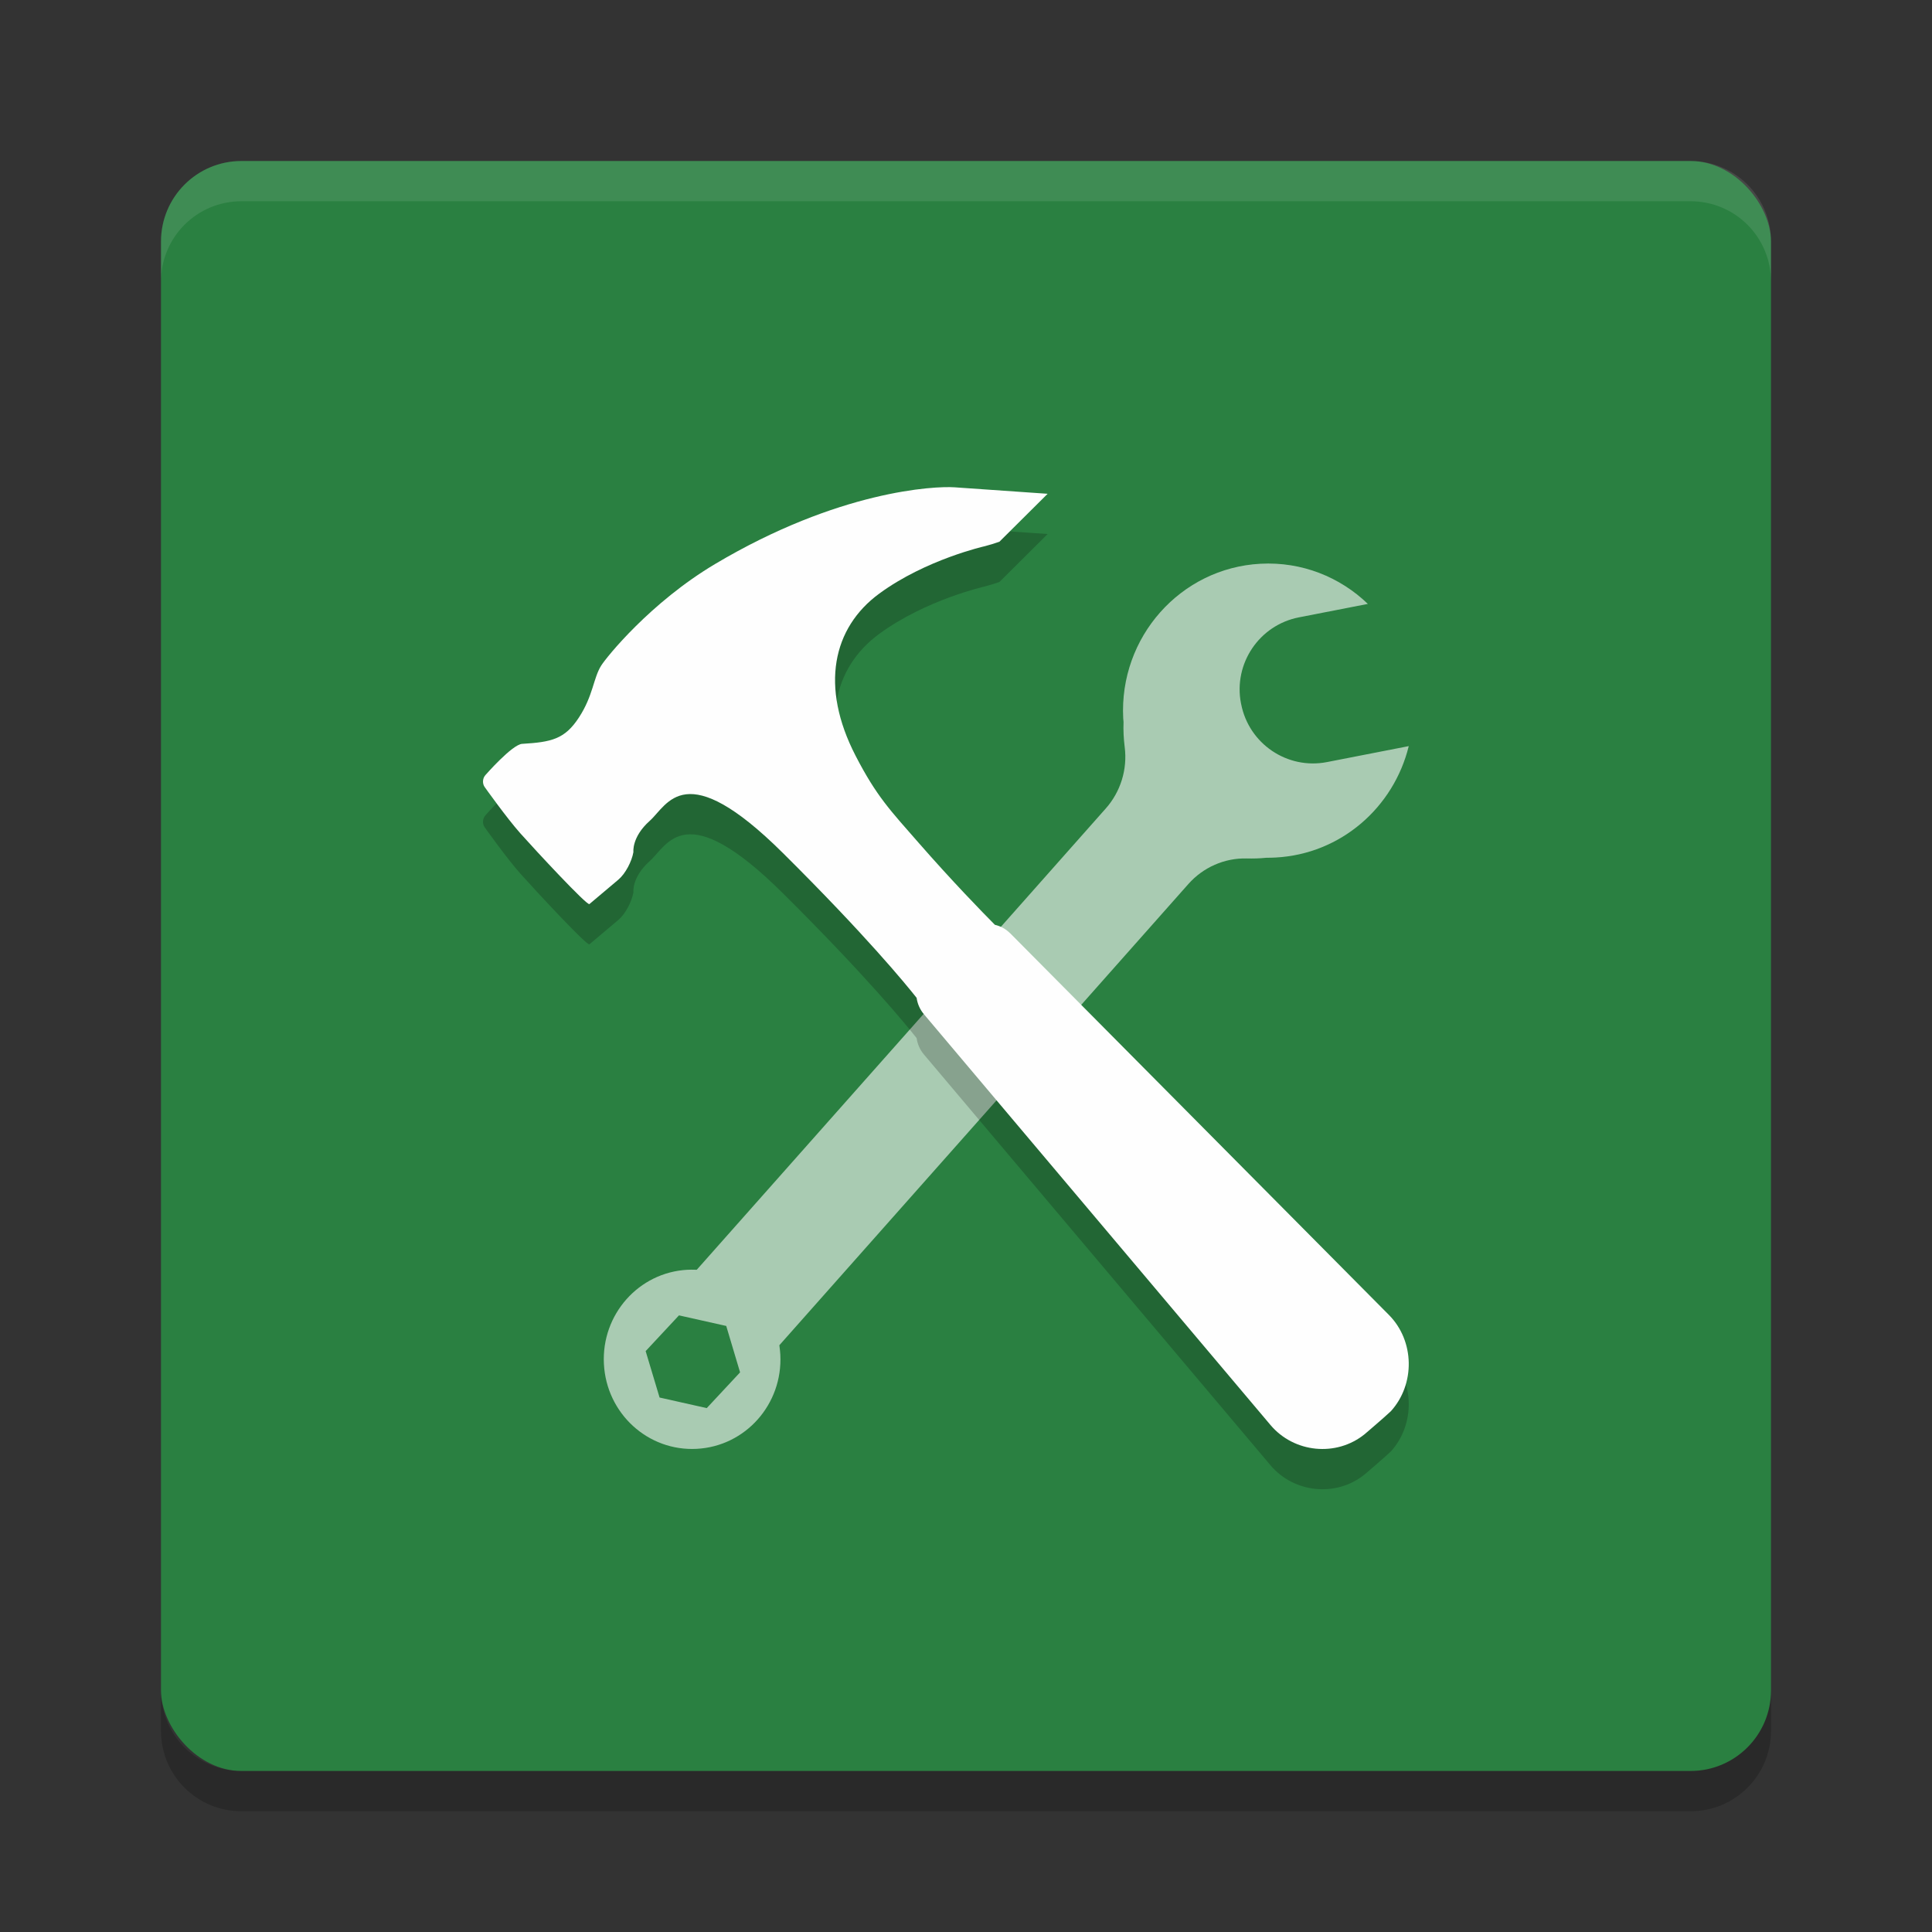 <?xml version="1.0" encoding="UTF-8" standalone="no"?>
<svg
   xmlns:dc="http://purl.org/dc/elements/1.1/"
   xmlns:cc="http://creativecommons.org/ns#"
   xmlns:rdf="http://www.w3.org/1999/02/22-rdf-syntax-ns#"
   xmlns:svg="http://www.w3.org/2000/svg"
   xmlns="http://www.w3.org/2000/svg"
   xmlns:sodipodi="http://sodipodi.sourceforge.net/DTD/sodipodi-0.dtd"
   xmlns:inkscape="http://www.inkscape.org/namespaces/inkscape"
   width="48"
   height="48"
   version="1"
   id="svg14"
   sodipodi:docname="deepin-repair-tools.svg"
   inkscape:version="0.92.5 (2060ec1f9f, 2020-04-08)">
  <rect width="100%" height="100%" fill="#333333" stroke="none"/>
  <defs
     id="defs18" />
  <sodipodi:namedview
     pagecolor="#fefefe"
     bordercolor="#33994e"
     borderopacity="1"
     objecttolerance="10"
     gridtolerance="10"
     guidetolerance="10"
     inkscape:pageopacity="0"
     inkscape:pageshadow="2"
     inkscape:window-width="783"
     inkscape:window-height="480"
     id="namedview16"
     showgrid="false"
     inkscape:zoom="4.9166667"
     inkscape:cx="-1.1186441"
     inkscape:cy="24"
     inkscape:window-x="0"
     inkscape:window-y="28"
     inkscape:window-maximized="0"
     inkscape:current-layer="svg14" />
  <rect
     style="fill:#2a8041;fill-opacity:1"
     width="40"
     height="40"
     x="4"
     y="4"
     rx="2"
     ry="2"
     id="rect2" />
  <path
     fill="#fff"
     style="opacity:0.1"
     d="m6 4c-1.108 0-2 0.892-2 2v1c0-1.108 0.892-2 2-2h36c1.108 0 2 0.892 2 2v-1c0-1.108-0.892-2-2-2h-36z"
     id="path4" />
  <path
     opacity=".2"
     d="m6 45c-1.108 0-2-0.892-2-2v-1c0 1.108 0.892 2 2 2h36c1.108 0 2-0.892 2-2v1c0 1.108-0.892 2-2 2h-36z"
     id="path6" />
  <path
     style="opacity:0.6;fill:#fefefe"
     d="M 31.316 14.006 C 29.33 14.112 27.802 15.83 27.906 17.846 C 27.908 17.877 27.912 17.907 27.914 17.938 C 27.906 18.146 27.917 18.355 27.943 18.562 C 28.014 19.115 27.84 19.672 27.473 20.086 L 25.541 22.266 L 17.311 31.547 C 17.209 31.544 17.132 31.544 17.08 31.547 C 15.87 31.611 14.94 32.657 15.004 33.887 C 15.067 35.117 16.098 36.061 17.311 35.996 C 18.523 35.932 19.45 34.886 19.387 33.656 C 19.384 33.603 19.377 33.525 19.363 33.422 L 27.57 24.168 L 29.525 21.963 C 29.892 21.549 30.422 21.315 30.971 21.328 C 31.134 21.332 31.298 21.328 31.461 21.311 C 31.538 21.311 31.615 21.309 31.693 21.305 C 33.315 21.218 34.628 20.057 35 18.537 L 32.967 18.934 C 31.981 19.125 31.028 18.479 30.836 17.492 L 30.832 17.475 C 30.64 16.487 31.286 15.53 32.271 15.338 L 33.984 15.004 C 33.293 14.337 32.344 13.951 31.316 14.006 z M 16.869 32.68 L 18.043 32.943 L 18.387 34.096 L 17.559 34.984 L 16.387 34.721 L 16.041 33.568 L 16.869 32.68 z"
     id="path8" />
  <path
     style="opacity:0.2"
     d="m 25.095,24.184 9.412,9.485 c 0.641,0.646 0.657,1.721 0.049,2.392 -0.187,0.176 -0.648,0.568 -0.648,0.568 -0.705,0.574 -1.758,0.469 -2.344,-0.226 L 22.952,26.195 c -0.099,-0.117 -0.158,-0.258 -0.179,-0.404 -0.258,-0.327 -1.259,-1.551 -3.324,-3.6 -2.44,-2.421 -2.857,-1.199 -3.307,-0.797 -0.451,0.402 -0.405,0.775 -0.405,0.775 -0.039,0.23 -0.197,0.537 -0.374,0.686 L 14.643,23.462 c -0.067,0.033 -1.319,-1.314 -1.716,-1.759 -0.341,-0.383 -0.885,-1.149 -0.885,-1.149 -0.062,-0.086 -0.054,-0.217 0.017,-0.296 0,0 0.666,-0.762 0.913,-0.777 0.723,-0.044 1.058,-0.112 1.412,-0.656 0.355,-0.545 0.355,-0.973 0.552,-1.288 0.131,-0.21 1.226,-1.57 2.828,-2.523 3.072,-1.828 5.456,-1.941 5.951,-1.907 l 2.313,0.161 -1.198,1.191 c -0.099,0.036 -0.261,0.086 -0.362,0.111 0,0 -1.462,0.327 -2.622,1.177 -1.16,0.85 -1.476,2.31 -0.59,4.028 0.52,1.008 0.86,1.356 1.571,2.169 0.832,0.951 1.57,1.71 1.891,2.033 0.138,0.031 0.269,0.101 0.376,0.208 z"
     id="path10" />
  <path
     style="fill:#fefefe"
     d="m 25.095,23.184 9.412,9.485 c 0.641,0.646 0.657,1.721 0.049,2.392 -0.187,0.176 -0.648,0.568 -0.648,0.568 -0.705,0.574 -1.758,0.469 -2.344,-0.226 L 22.952,25.195 c -0.099,-0.117 -0.158,-0.258 -0.179,-0.404 -0.258,-0.327 -1.259,-1.551 -3.324,-3.6 -2.44,-2.421 -2.857,-1.199 -3.307,-0.797 -0.451,0.402 -0.405,0.775 -0.405,0.775 -0.039,0.23 -0.197,0.537 -0.374,0.686 L 14.643,22.462 c -0.067,0.033 -1.319,-1.314 -1.716,-1.759 -0.341,-0.383 -0.885,-1.149 -0.885,-1.149 -0.062,-0.086 -0.054,-0.217 0.017,-0.296 0,0 0.666,-0.762 0.913,-0.777 0.723,-0.044 1.058,-0.112 1.412,-0.656 0.355,-0.545 0.355,-0.973 0.552,-1.288 0.131,-0.21 1.226,-1.57 2.828,-2.523 3.072,-1.828 5.456,-1.941 5.951,-1.907 l 2.313,0.161 -1.198,1.191 c -0.099,0.036 -0.261,0.086 -0.362,0.111 0,0 -1.462,0.327 -2.622,1.177 -1.16,0.85 -1.476,2.31 -0.59,4.028 0.52,1.008 0.86,1.356 1.571,2.169 0.832,0.951 1.57,1.71 1.891,2.033 0.138,0.031 0.269,0.101 0.376,0.208 z"
     id="path12" />
</svg>
